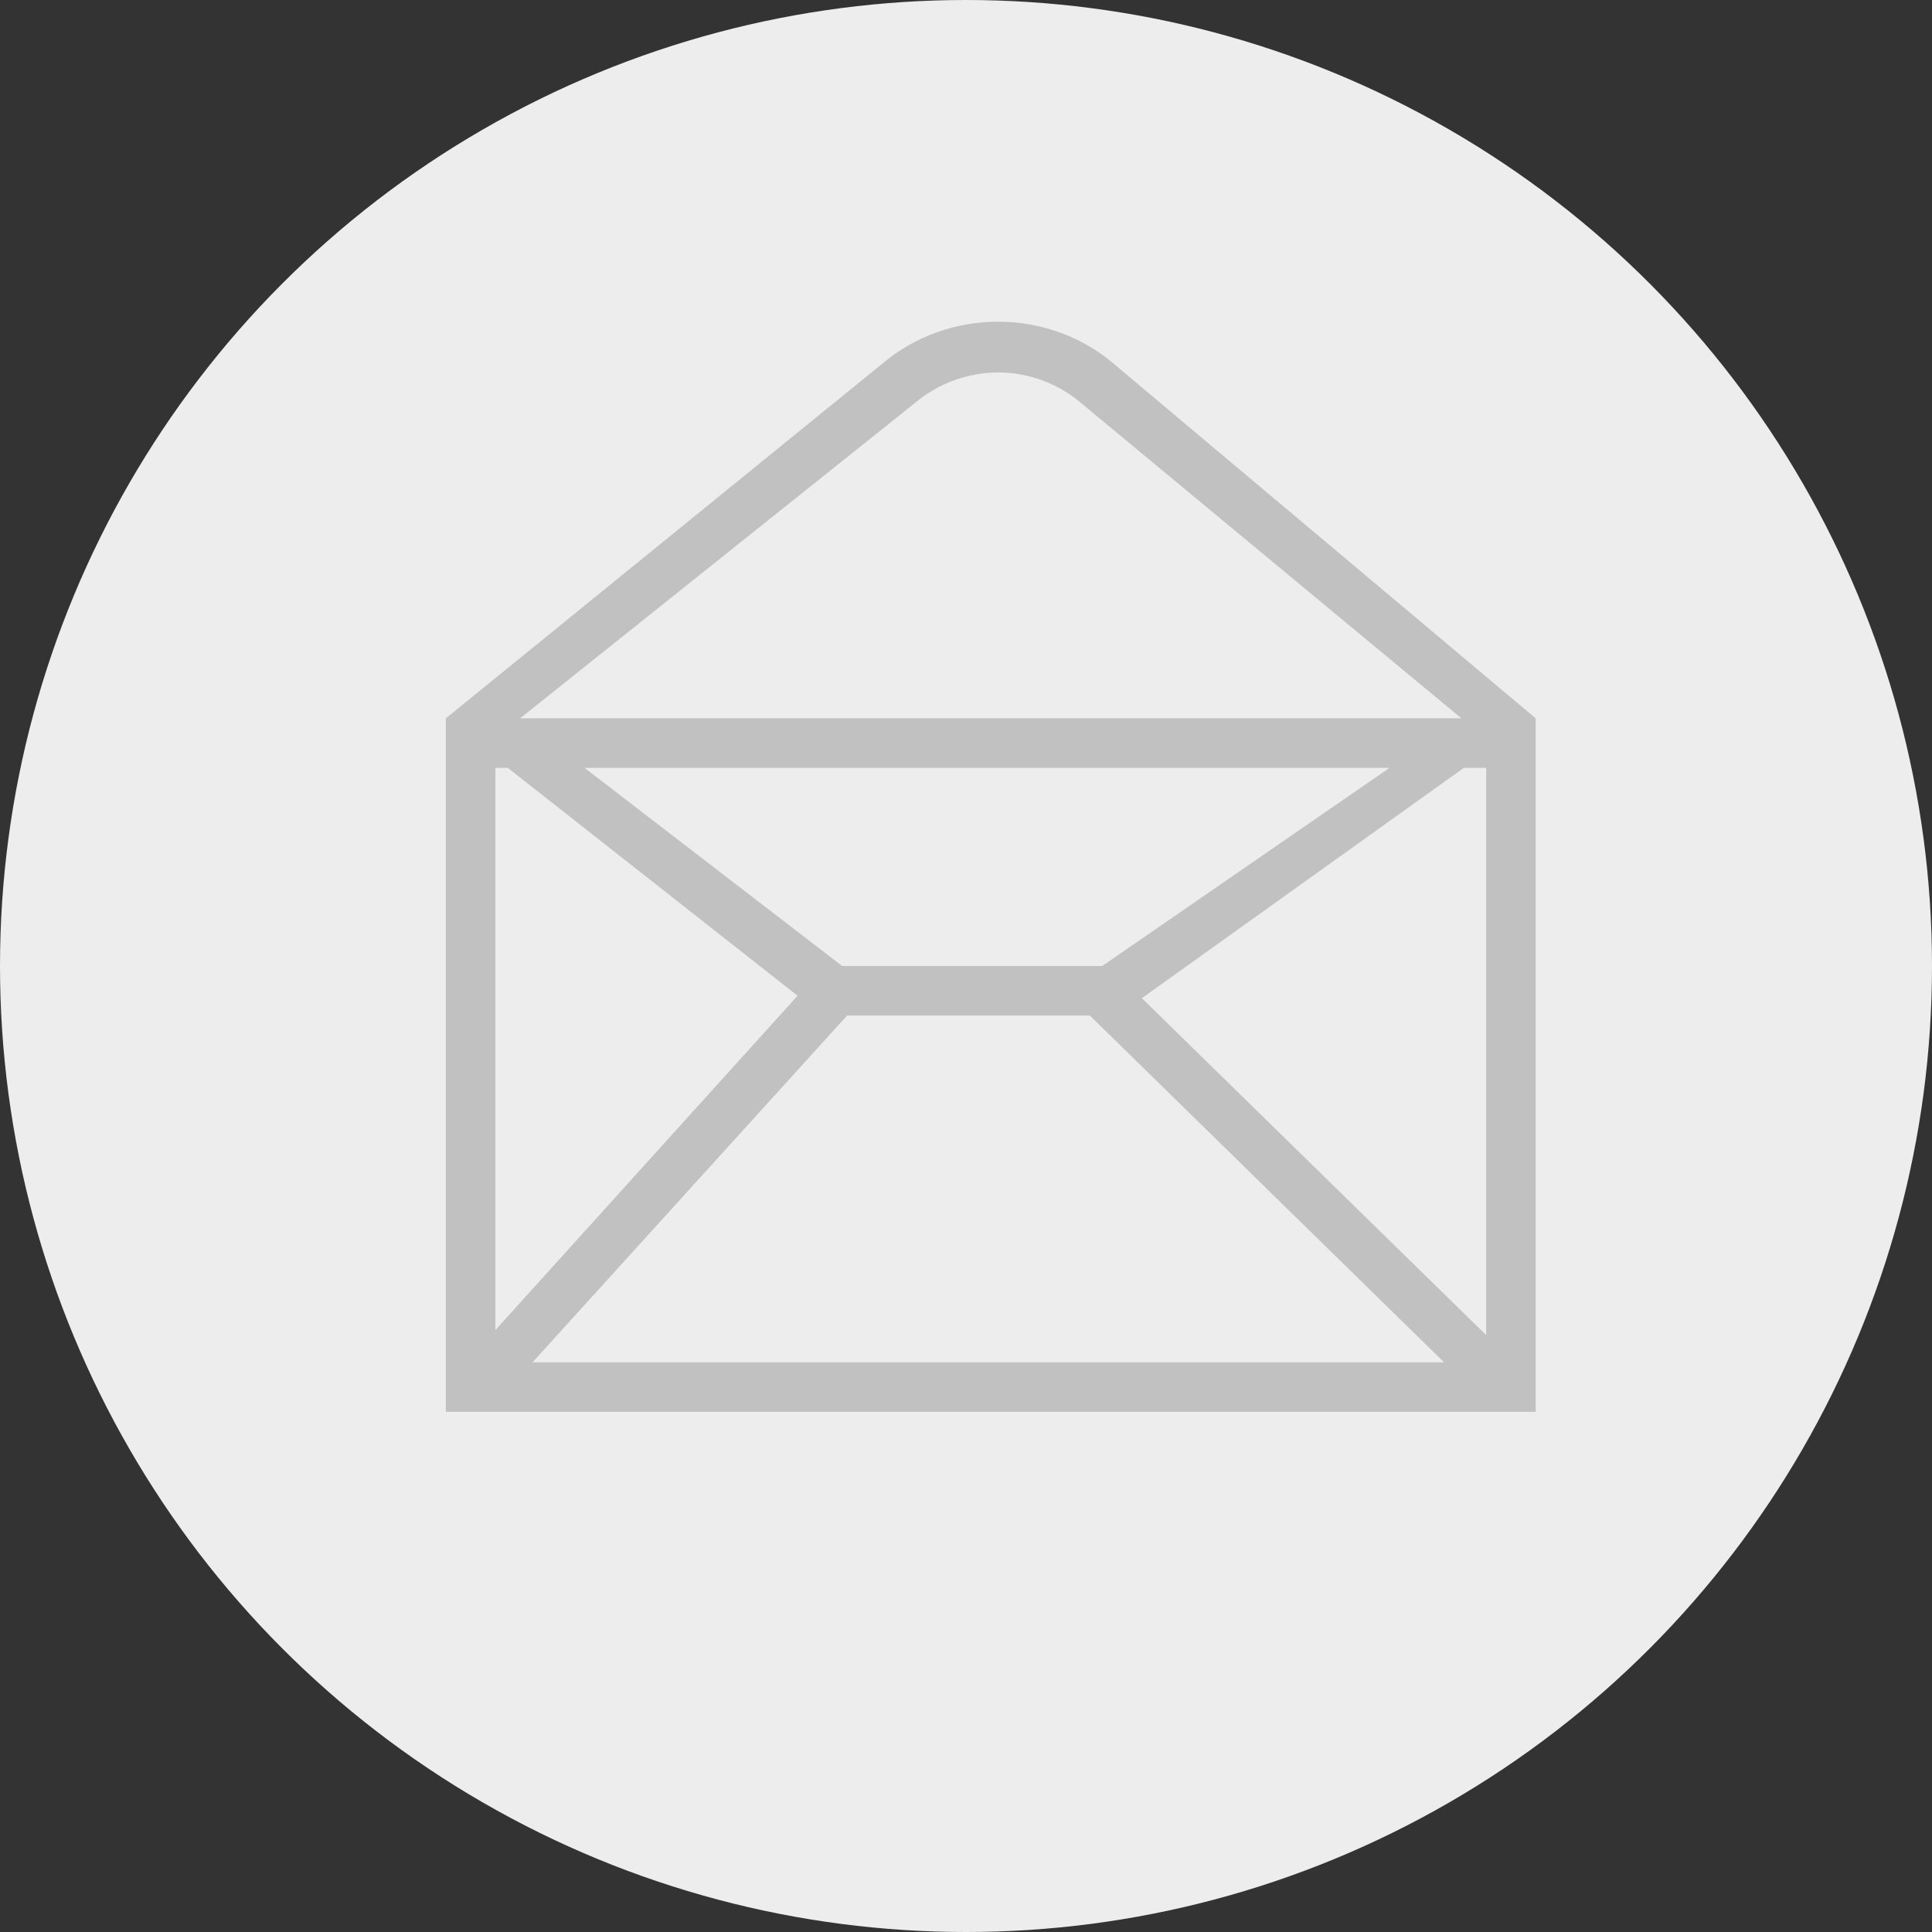 <?xml version="1.0" encoding="utf-8"?>
<!-- Generator: Adobe Illustrator 22.1.0, SVG Export Plug-In . SVG Version: 6.00 Build 0)  -->
<svg version="1.1" id="Layer_1" xmlns="http://www.w3.org/2000/svg" xmlns:xlink="http://www.w3.org/1999/xlink" x="0px" y="0px"
	 viewBox="0 0 78 78" style="enable-background:new 0 0 78 78;" xml:space="preserve">
<rect x="0" y="0" width="78" height="78" fill="#333333" stroke="none"/>
<style type="text/css">
	.st0{fill:#EDEDED;}
	.st1{fill:#C1C1C1;}
</style>
<circle class="st0" cx="39" cy="39" r="39"/>
<path class="st1" d="M45.1,14.8c-2.7-2.4-6.8-2.4-9.5-0.1L18,29v28h44V29L45.1,14.8z M36.9,16.3c2-1.7,4.9-1.7,6.9,0.1L59,29H21
	L36.9,16.3z M44.5,39H34l-10.4-8h32.5L44.5,39z M32.2,40.2L20,53.7V31h0.5L32.2,40.2z M21.5,55l12.7-14H44l14.3,14H21.5z M60,31
	v22.9L46.1,40.3l13-9.3H60z"/>
</svg>
